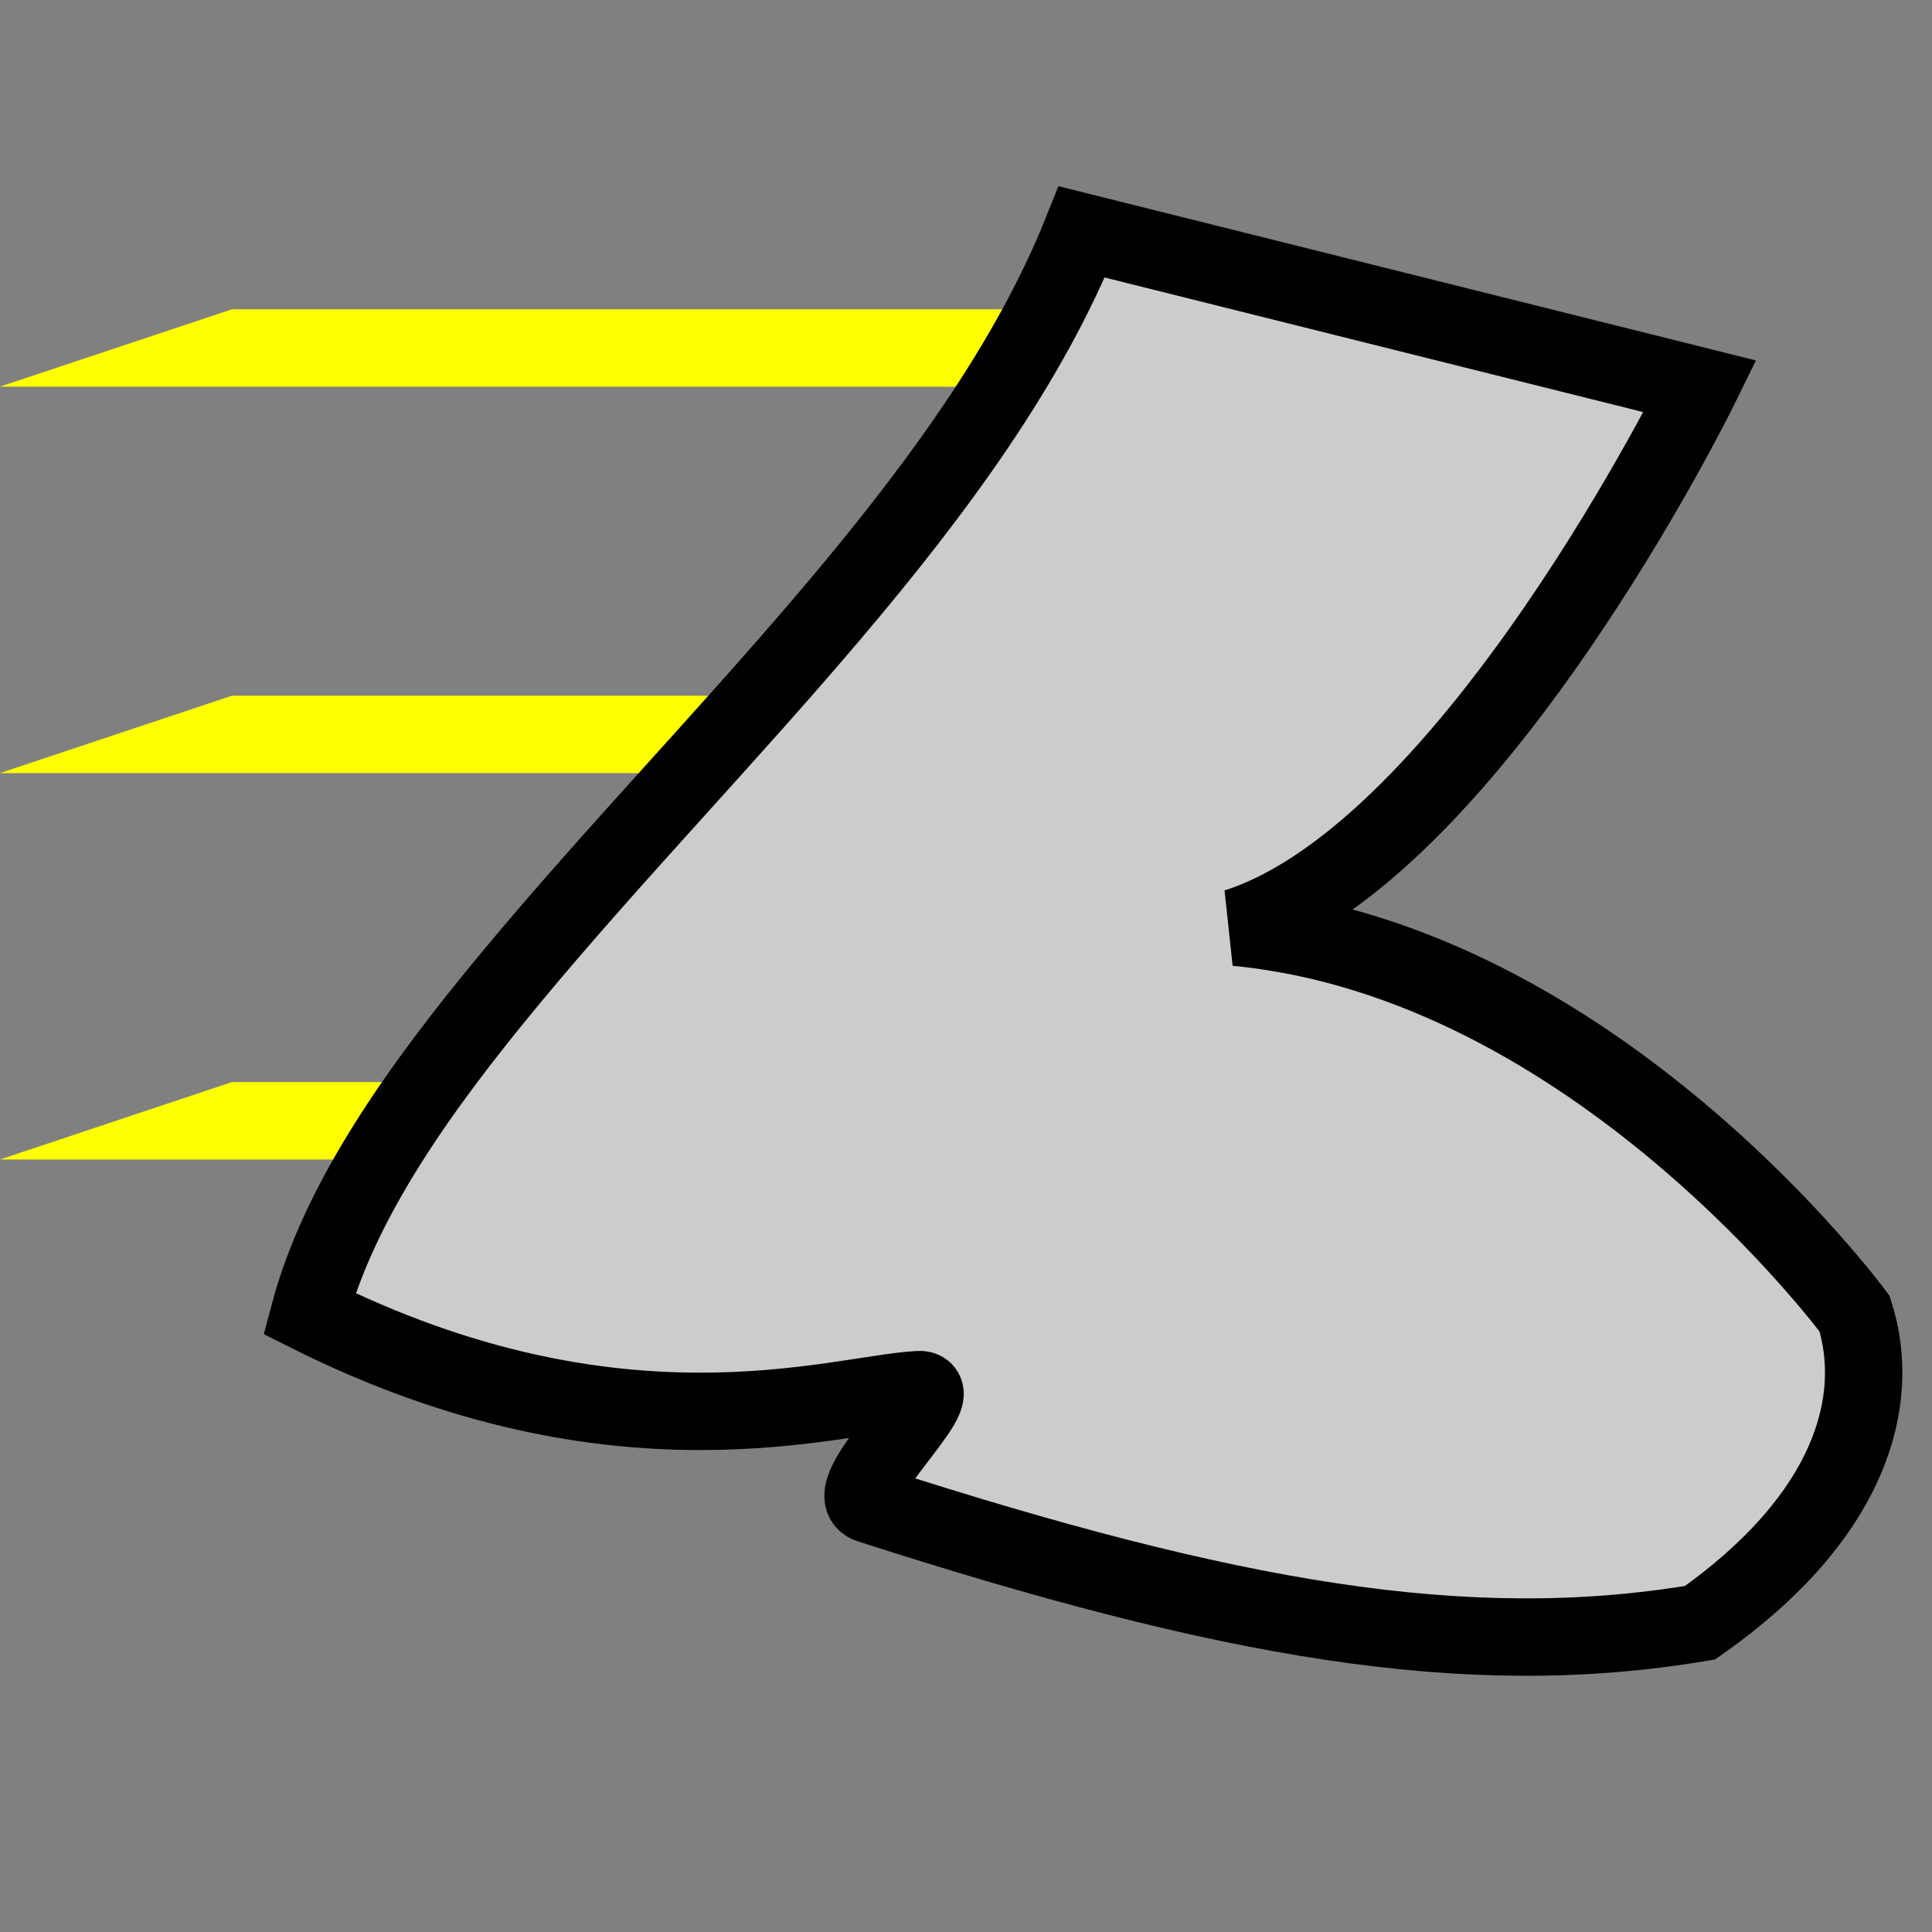 <?xml version="1.0" encoding="UTF-8" standalone="no"?>
<!-- Created with Inkscape (http://www.inkscape.org/) -->

<svg
   width="25"
   height="25"
   viewBox="0 0 6.615 6.615"
   version="1.1"
   id="svg27769"
   inkscape:version="1.1.2 (0a00cf5339, 2022-02-04)"
   sodipodi:docname="Speed.svg"
   xmlns:inkscape="http://www.inkscape.org/namespaces/inkscape"
   xmlns:sodipodi="http://sodipodi.sourceforge.net/DTD/sodipodi-0.dtd"
   xmlns="http://www.w3.org/2000/svg"
   xmlns:svg="http://www.w3.org/2000/svg">
  <rect x="0" y="0" width="6.615" height="6.615" fill="#808080" stroke="none"/>
  <sodipodi:namedview
     id="namedview27771"
     pagecolor="#ffffff"
     bordercolor="#666666"
     borderopacity="1.0"
     inkscape:pageshadow="2"
     inkscape:pageopacity="0.0"
     inkscape:pagecheckerboard="0"
     inkscape:document-units="mm"
     showgrid="true"
     inkscape:zoom="29.428292"
     inkscape:cx="12.657887"
     inkscape:cy="9.6335866"
     inkscape:window-width="1830"
     inkscape:window-height="1016"
     inkscape:window-x="0"
     inkscape:window-y="0"
     inkscape:window-maximized="1"
     inkscape:current-layer="layer1"
     units="px">
    <inkscape:grid
       type="xygrid"
       id="grid30595"
       spacingx="0.265"
       spacingy="0.265" />
  </sodipodi:namedview>
  <defs
     id="defs27766" />
  <g
     inkscape:label="Layer 1"
     inkscape:groupmode="layer"
     id="layer1"
     transform="translate(0.05,-13.047)">
    <path
       id="rect2985"
       style="fill:#ffff00;stroke-width:0.1"
       d="m 0.744,14.106 2.91,0 -0.265,0.265 h -3.44 z"
       sodipodi:nodetypes="ccccc" />
    <path
       id="path3536"
       style="fill:#ffff00;stroke-width:0.1"
       d="m 0.744,15.429 h 2.117 l -0.265,0.265 -2.646,-10e-7 z"
       sodipodi:nodetypes="ccccc" />
    <path
       id="path3698"
       style="fill:#ffff00;stroke-width:0.1"
       d="m 0.744,16.752 2.381,0 -0.265,0.265 h -2.91 z"
       sodipodi:nodetypes="ccccc" />
    <path
       style="fill:#cccccc;stroke:#000000;stroke-width:0.265px;stroke-linecap:butt;stroke-linejoin:miter;stroke-opacity:1"
       d="m 3.654,13.841 c -0.362,0.904 -1.271,1.73 -1.951,2.549 -0.316,0.38 -0.591,0.768 -0.694,1.155 1.058,0.529 1.799,0.276 2.086,0.26 0.12,-0.007 -0.287,0.355 -0.168,0.393 1.226,0.395 2.043,0.54 2.844,0.405 0.516,-0.363 0.624,-0.759 0.529,-1.058 0,0 -0.887,-1.206 -2.117,-1.323 0.806,-0.257 1.588,-1.852 1.588,-1.852 z"
       id="path2030"
       sodipodi:nodetypes="cscssccccc" />
  </g>
</svg>
